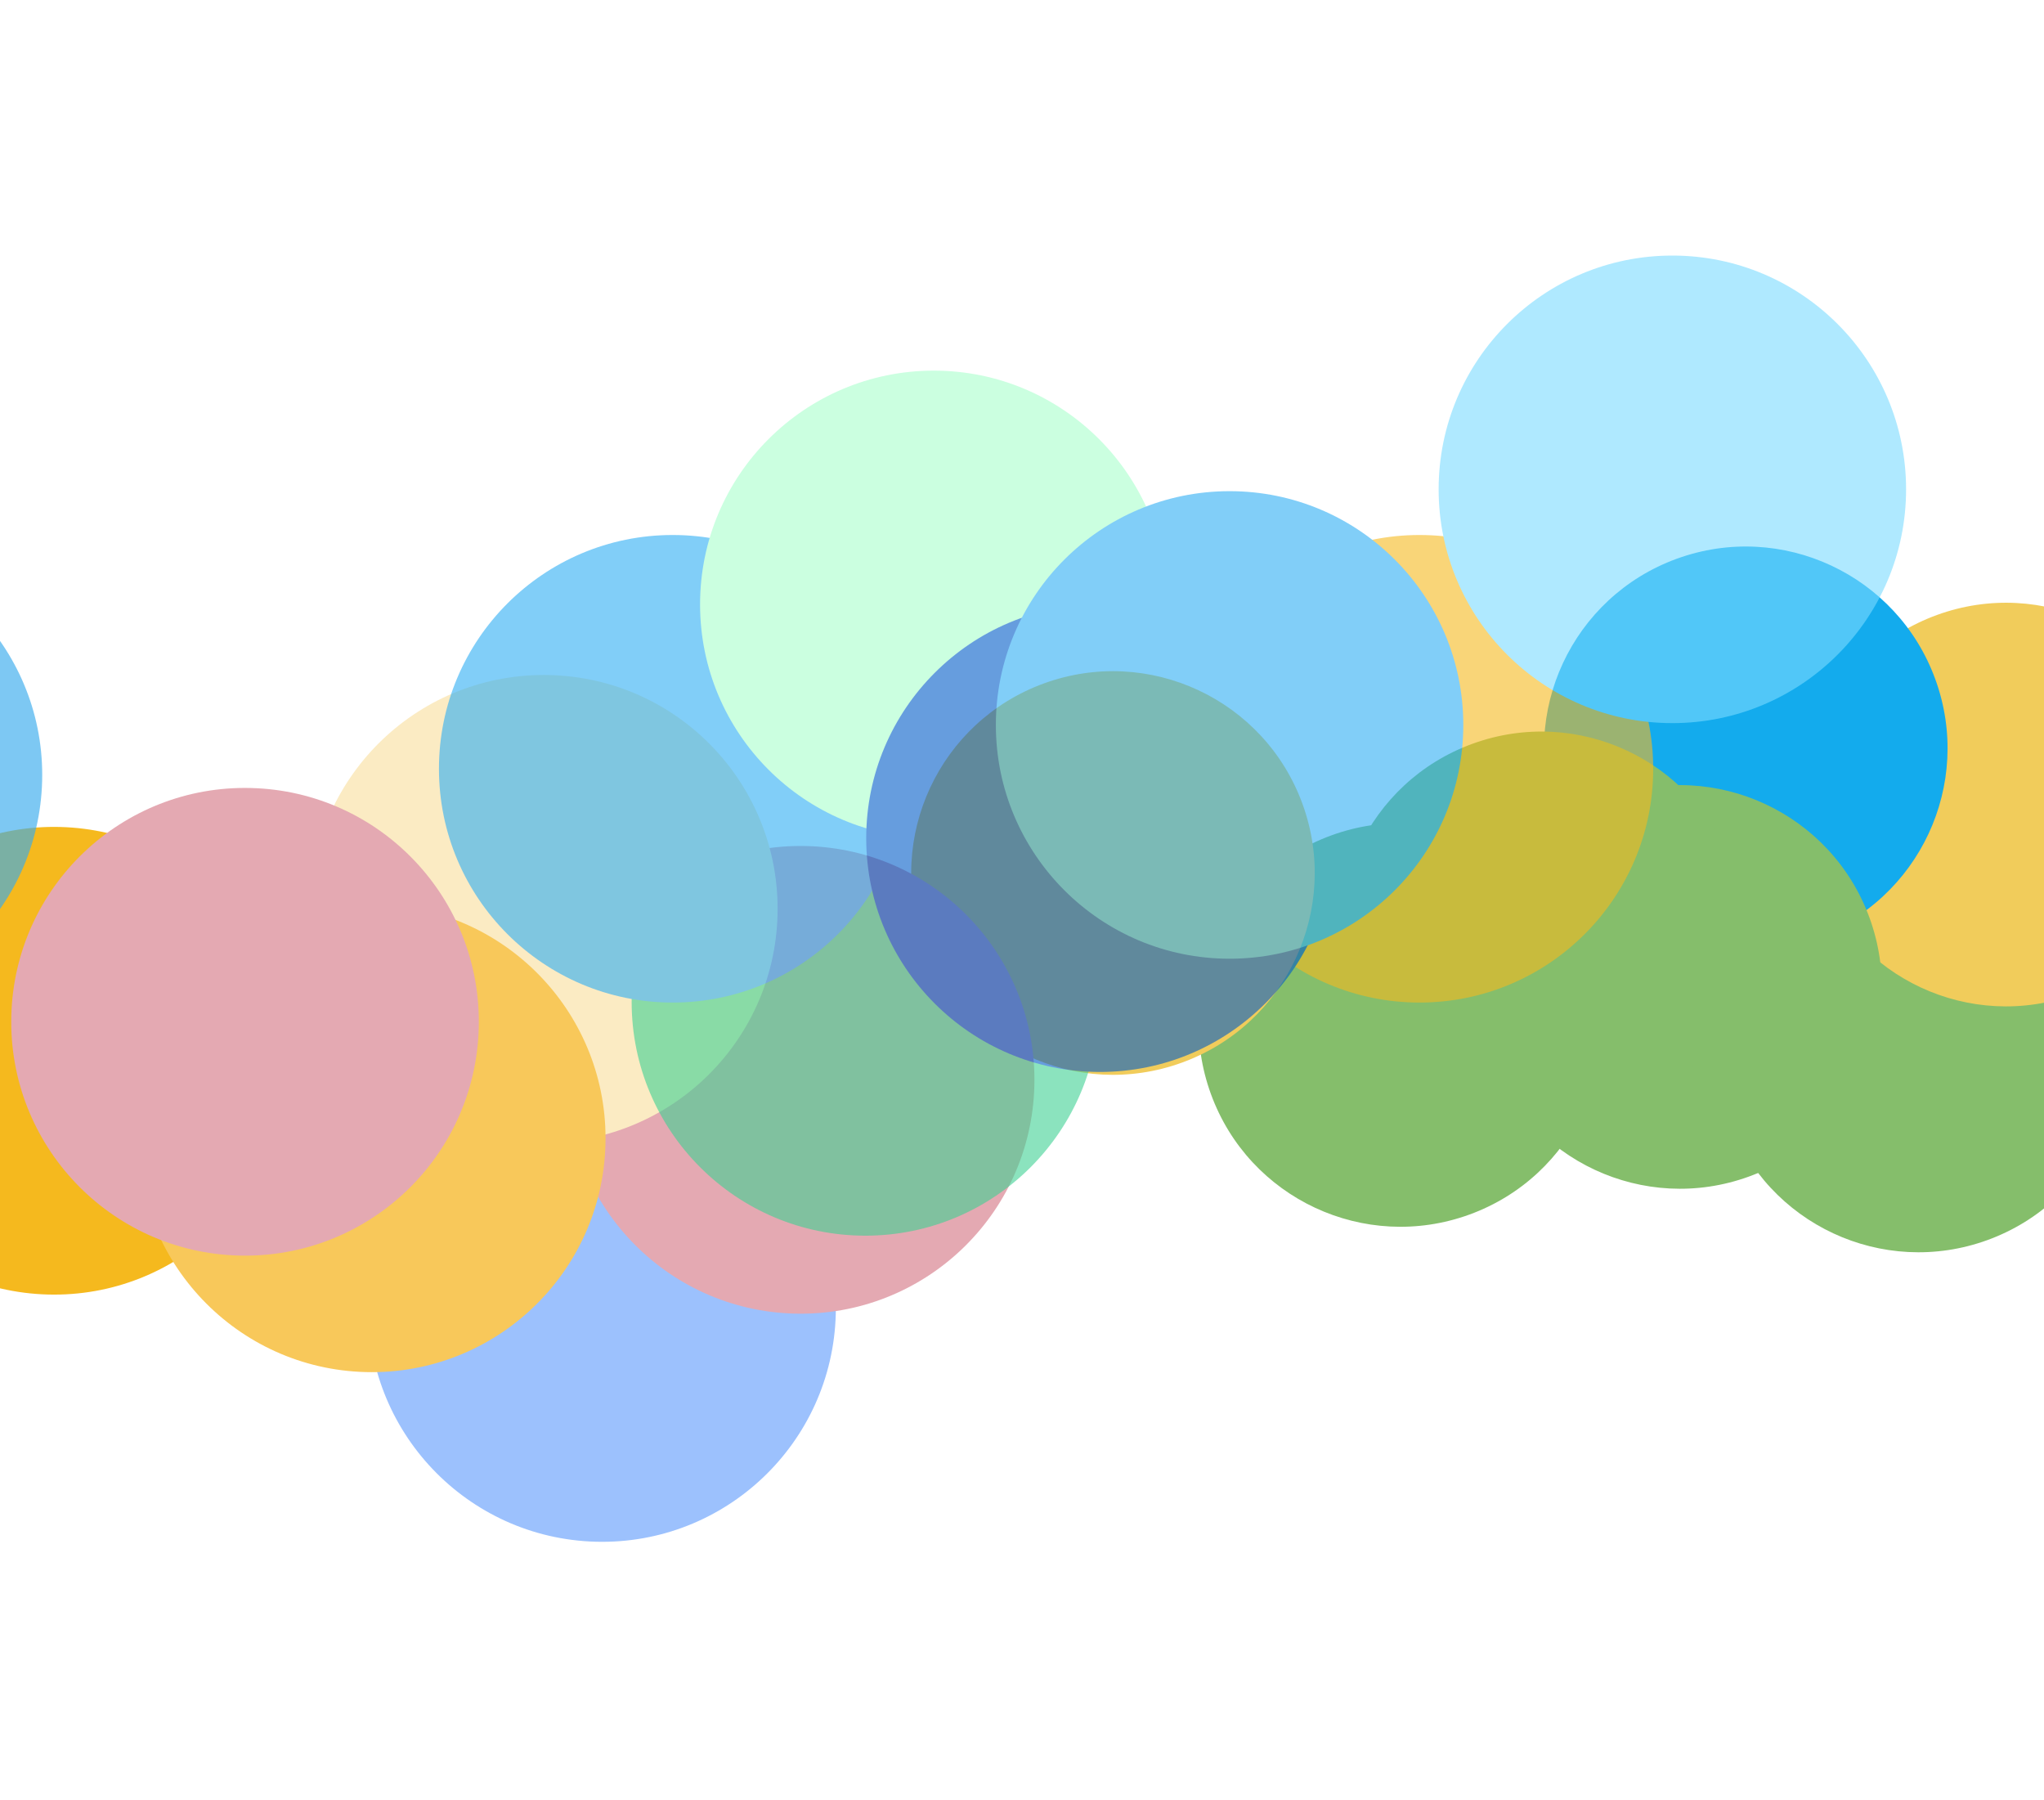 <svg width="1440" height="1268" viewBox="0 0 1440 1268" fill="none" xmlns="http://www.w3.org/2000/svg">
<g clip-path="url(#clip0)">
<rect width="1440" height="1268" fill="white"/>
<g filter="url(#filter0_f)">
<circle r="142.073" transform="matrix(-0.94 0.342 0.342 0.94 986.616 721.897)" fill="#85BE6B"/>
<circle r="142.073" transform="matrix(-0.94 0.342 0.342 0.94 1351.59 739.857)" fill="#85BE6B"/>
<circle r="142.073" transform="matrix(-0.94 0.342 0.342 0.94 1413.22 566.673)" fill="#F1CC5B"/>
<circle r="142.073" transform="matrix(-0.94 0.342 0.342 0.94 784.088 614.875)" fill="#F1CC5B"/>
<circle r="142.073" transform="matrix(-0.94 0.342 0.342 0.94 1229.91 527.071)" fill="#13ABED"/>
<circle r="142.073" transform="matrix(-0.94 0.342 0.342 0.94 1183.57 695.116)" fill="#85BE6B"/>
<circle r="142.073" transform="matrix(-0.94 0.342 0.342 0.94 1085.98 657.394)" fill="#85BE6B"/>
</g>
<g filter="url(#filter1_f)">
<circle r="164.653" transform="matrix(-1 -0.026 -0.026 1 38.105 747.108)" fill="#F5B91E"/>
<circle r="164.653" transform="matrix(-1 -0.026 -0.026 1 424.148 921.217)" fill="#9CC1FD"/>
<circle r="164.653" transform="matrix(-1 -0.026 -0.026 1 564.051 760.552)" fill="#E4A9B2"/>
<circle r="164.653" transform="matrix(-1 -0.026 -0.026 1 -134.968 545.807)" fill="#38ABEC" fill-opacity="0.65"/>
<circle r="164.653" transform="matrix(-1 -0.026 -0.026 1 383.121 640.118)" fill="#FBEBC3"/>
<circle r="164.653" transform="matrix(-1 -0.026 -0.026 1 261.894 801.726)" fill="#F8C85A"/>
<circle r="164.653" transform="matrix(-1 -0.026 -0.026 1 172.63 719.664)" fill="#E4A9B2"/>
</g>
<g opacity="0.6" filter="url(#filter2_f)">
<circle cx="1000.02" cy="541.465" r="164.653" fill="#F5B91E"/>
<circle cx="609.653" cy="705.653" r="164.653" fill="#3DD092"/>
<circle cx="473.902" cy="541.465" r="164.653" fill="#2DADF4"/>
<circle cx="1178.18" cy="344.653" r="164.653" fill="#79DBFF"/>
<circle cx="657.85" cy="425.694" r="164.653" fill="#A8FFCC"/>
<circle cx="774.908" cy="590.347" r="164.653" fill="#005CC8"/>
<circle cx="866.239" cy="510.593" r="164.653" fill="#2DADF4"/>
</g>
</g>
<defs>
<filter id="filter0_f" x="278" y="20.983" width="1641.31" height="1224.96" filterUnits="userSpaceOnUse" color-interpolation-filters="sRGB">
<feFlood flood-opacity="0" result="BackgroundImageFix"/>
<feBlend mode="normal" in="SourceGraphic" in2="BackgroundImageFix" result="shape"/>
<feGaussianBlur stdDeviation="162" result="effect1_foregroundBlur"/>
</filter>
<filter id="filter1_f" x="-527.775" y="153" width="1484.63" height="1161.02" filterUnits="userSpaceOnUse" color-interpolation-filters="sRGB">
<feFlood flood-opacity="0" result="BackgroundImageFix"/>
<feBlend mode="normal" in="SourceGraphic" in2="BackgroundImageFix" result="shape"/>
<feGaussianBlur stdDeviation="112" result="effect1_foregroundBlur"/>
</filter>
<filter id="filter2_f" x="85.248" y="-44" width="1481.59" height="1138.31" filterUnits="userSpaceOnUse" color-interpolation-filters="sRGB">
<feFlood flood-opacity="0" result="BackgroundImageFix"/>
<feBlend mode="normal" in="SourceGraphic" in2="BackgroundImageFix" result="shape"/>
<feGaussianBlur stdDeviation="112" result="effect1_foregroundBlur"/>
</filter>
<clipPath id="clip0">
<rect width="1440" height="1268" fill="white"/>
</clipPath>
</defs>
</svg>
